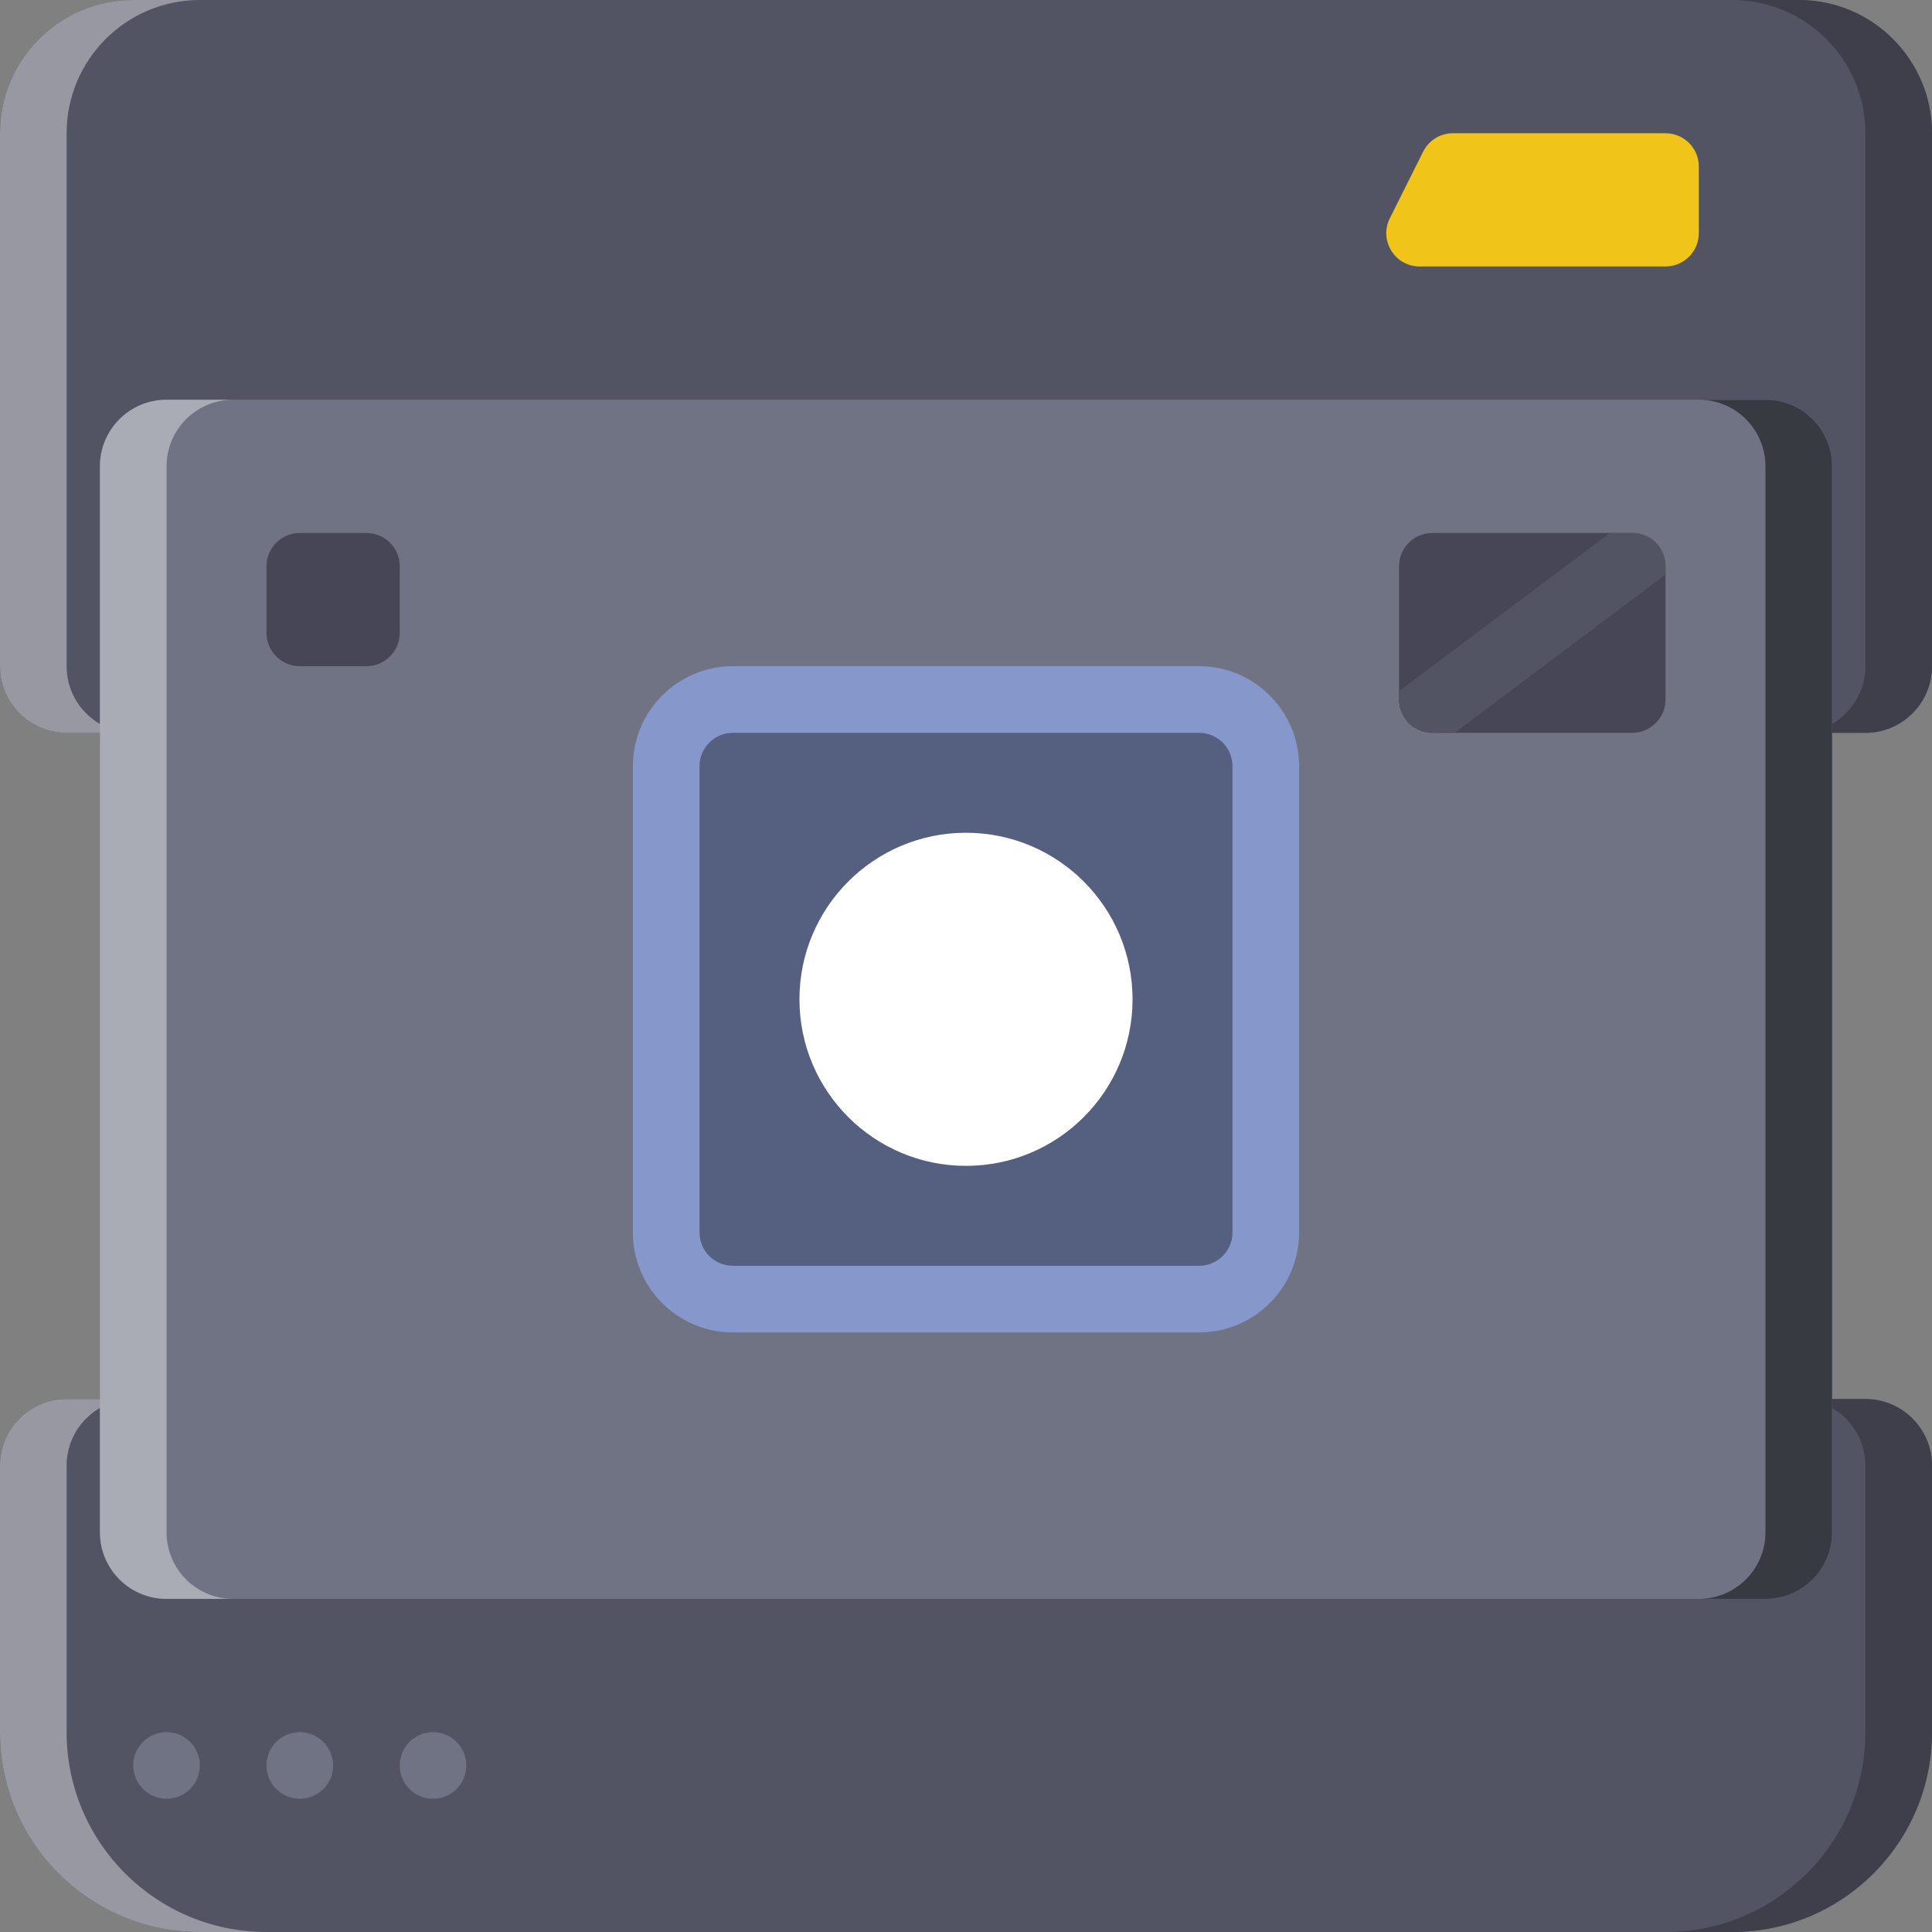 <?xml version="1.0" encoding="UTF-8"?>
<svg width="58px" height="58px" viewBox="0 0 58 58" version="1.1" xmlns="http://www.w3.org/2000/svg" xmlns:xlink="http://www.w3.org/1999/xlink">
    <rect x="0" y="0" width="58" height="58" fill="#808080" stroke="none"/>
    <!-- Generator: Sketch 43.2 (39069) - http://www.bohemiancoding.com/sketch -->
    <title>44 -Polaroid Camera- (photography, video, record)</title>
    <desc>Created with Sketch.</desc>
    <defs></defs>
    <g id="Page-1" stroke="none" stroke-width="1" fill="none" fill-rule="evenodd">
        <g id="Icons" transform="translate(-481, -803)">
            <g id="44--Polaroid-Camera--(photography,-video,-record)" transform="translate(481, 803)">
                <g id="Page-1" transform="translate(42, 16)"></g>
                <path d="M54,0 L4,0 C1.791,0 0,1.791 0,4 L0,20 C0,21.105 0.895,22 2,22 L3,22 L55,22 L56,22 C57.105,22 58,21.105 58,20 L58,4 C58,1.791 56.209,0 54,0" id="Fill-222" fill="#525464"></path>
                <path d="M54,0 L52,0 C54.209,0 56,1.791 56,4 L56,20 C56,21.105 55.105,22 54,22 L55,22 L56,22 C57.105,22 58,21.105 58,20 L58,4 C58,1.791 56.209,0 54,0" id="Fill-223" fill="#3E3F4B"></path>
                <path d="M56,42 L55,42 L3,42 L2,42 C0.895,42 0,42.895 0,44 L0,52 C0,55.314 2.686,58 6,58 L52,58 C55.314,58 58,55.314 58,52 L58,44 C58,42.895 57.105,42 56,42" id="Fill-224" fill="#525464"></path>
                <path d="M56,42 L55,42 L54,42 C55.105,42 56,42.895 56,44 L56,52 C56,55.314 53.314,58 50,58 L52,58 C55.314,58 58,55.314 58,52 L58,44 C58,42.895 57.105,42 56,42" id="Fill-225" fill="#3E3F4B"></path>
                <path d="M6,53 C6,53.552 5.552,54 5,54 C4.448,54 4,53.552 4,53 C4,52.448 4.448,52 5,52 C5.552,52 6,52.448 6,53" id="Fill-1388" fill="#707384"></path>
                <path d="M10,53 C10,53.552 9.552,54 9,54 C8.448,54 8,53.552 8,53 C8,52.448 8.448,52 9,52 C9.552,52 10,52.448 10,53" id="Fill-1389" fill="#707384"></path>
                <path d="M14,53 C14,53.552 13.552,54 13,54 C12.448,54 12,53.552 12,53 C12,52.448 12.448,52 13,52 C13.552,52 14,52.448 14,53" id="Fill-1390" fill="#707384"></path>
                <path d="M53,48 L5,48 C3.895,48 3,47.105 3,46 L3,14 C3,12.895 3.895,12 5,12 L53,12 C54.105,12 55,12.895 55,14 L55,46 C55,47.105 54.105,48 53,48" id="Fill-1397" fill="#707384"></path>
                <path d="M53,12 L51,12 C52.105,12 53,12.895 53,14 L53,46 C53,47.105 52.105,48 51,48 L53,48 C54.105,48 55,47.105 55,46 L55,14 C55,12.895 54.105,12 53,12" id="Fill-1398" fill="#383A42"></path>
                <path d="M4,0 L6,0 C3.791,0 2,1.791 2,4 L2,20 C2,21.105 2.895,22 4,22 L3,22 L2,22 C0.895,22 0,21.105 0,20 L0,4 C0,1.791 1.791,0 4,0" id="Fill-1399" fill="#9798A2"></path>
                <path d="M2,42 L3,42 L4,42 C2.895,42 2,42.895 2,44 L2,52 C2,55.314 4.686,58 8,58 L6,58 C2.686,58 0,55.314 0,52 L0,44 C0,42.895 0.895,42 2,42" id="Fill-1400" fill="#9798A2"></path>
                <path d="M5,12 L7,12 C5.895,12 5,12.895 5,14 L5,46 C5,47.105 5.895,48 7,48 L5,48 C3.895,48 3,47.105 3,46 L3,14 C3,12.895 3.895,12 5,12" id="Fill-1401" fill="#A9ABB5"></path>
                <path d="M50,8 L42.618,8 C41.875,8 41.391,7.218 41.724,6.553 L42.724,4.553 C42.893,4.214 43.239,4 43.618,4 L50,4 C50.552,4 51,4.448 51,5 L51,7 C51,7.552 50.552,8 50,8" id="Fill-1408" fill="#F0C419"></path>
                <path d="M36,39 L22,39 C20.895,39 20,38.105 20,37 L20,23 C20,21.895 20.895,21 22,21 L36,21 C37.105,21 38,21.895 38,23 L38,37 C38,38.105 37.105,39 36,39" id="Fill-1409" fill="#556080"></path>
                <path d="M22,22 C21.449,22 21,22.449 21,23 L21,37 C21,37.551 21.449,38 22,38 L36,38 C36.551,38 37,37.551 37,37 L37,23 C37,22.449 36.551,22 36,22 L22,22 Z M36,40 L22,40 C20.346,40 19,38.654 19,37 L19,23 C19,21.346 20.346,20 22,20 L36,20 C37.654,20 39,21.346 39,23 L39,37 C39,38.654 37.654,40 36,40 L36,40 Z" id="Fill-1410" fill="#8697CB"></path>
                <path d="M34,30 C34,32.761 31.761,35 29,35 C26.239,35 24,32.761 24,30 C24,27.239 26.239,25 29,25 C31.761,25 34,27.239 34,30" id="Fill-1411" fill="#FFFFFF"></path>
                <path d="M11,20 L9,20 C8.448,20 8,19.552 8,19 L8,17 C8,16.448 8.448,16 9,16 L11,16 C11.552,16 12,16.448 12,17 L12,19 C12,19.552 11.552,20 11,20" id="Fill-1412" fill="#464656"></path>
                <path d="M49,22 L43,22 C42.448,22 42,21.552 42,21 L42,17 C42,16.448 42.448,16 43,16 L49,16 C49.552,16 50,16.448 50,17 L50,21 C50,21.552 49.552,22 49,22" id="Fill-1413" fill="#464656"></path>
                <path d="M49,16 L48.333,16 L42,20.75 L42,21 C42,21.552 42.448,22 43,22 L43.667,22 L50,17.25 L50,17 C50,16.448 49.552,16 49,16" id="Fill-1764" fill="#525464"></path>
            </g>
        </g>
    </g>
</svg>